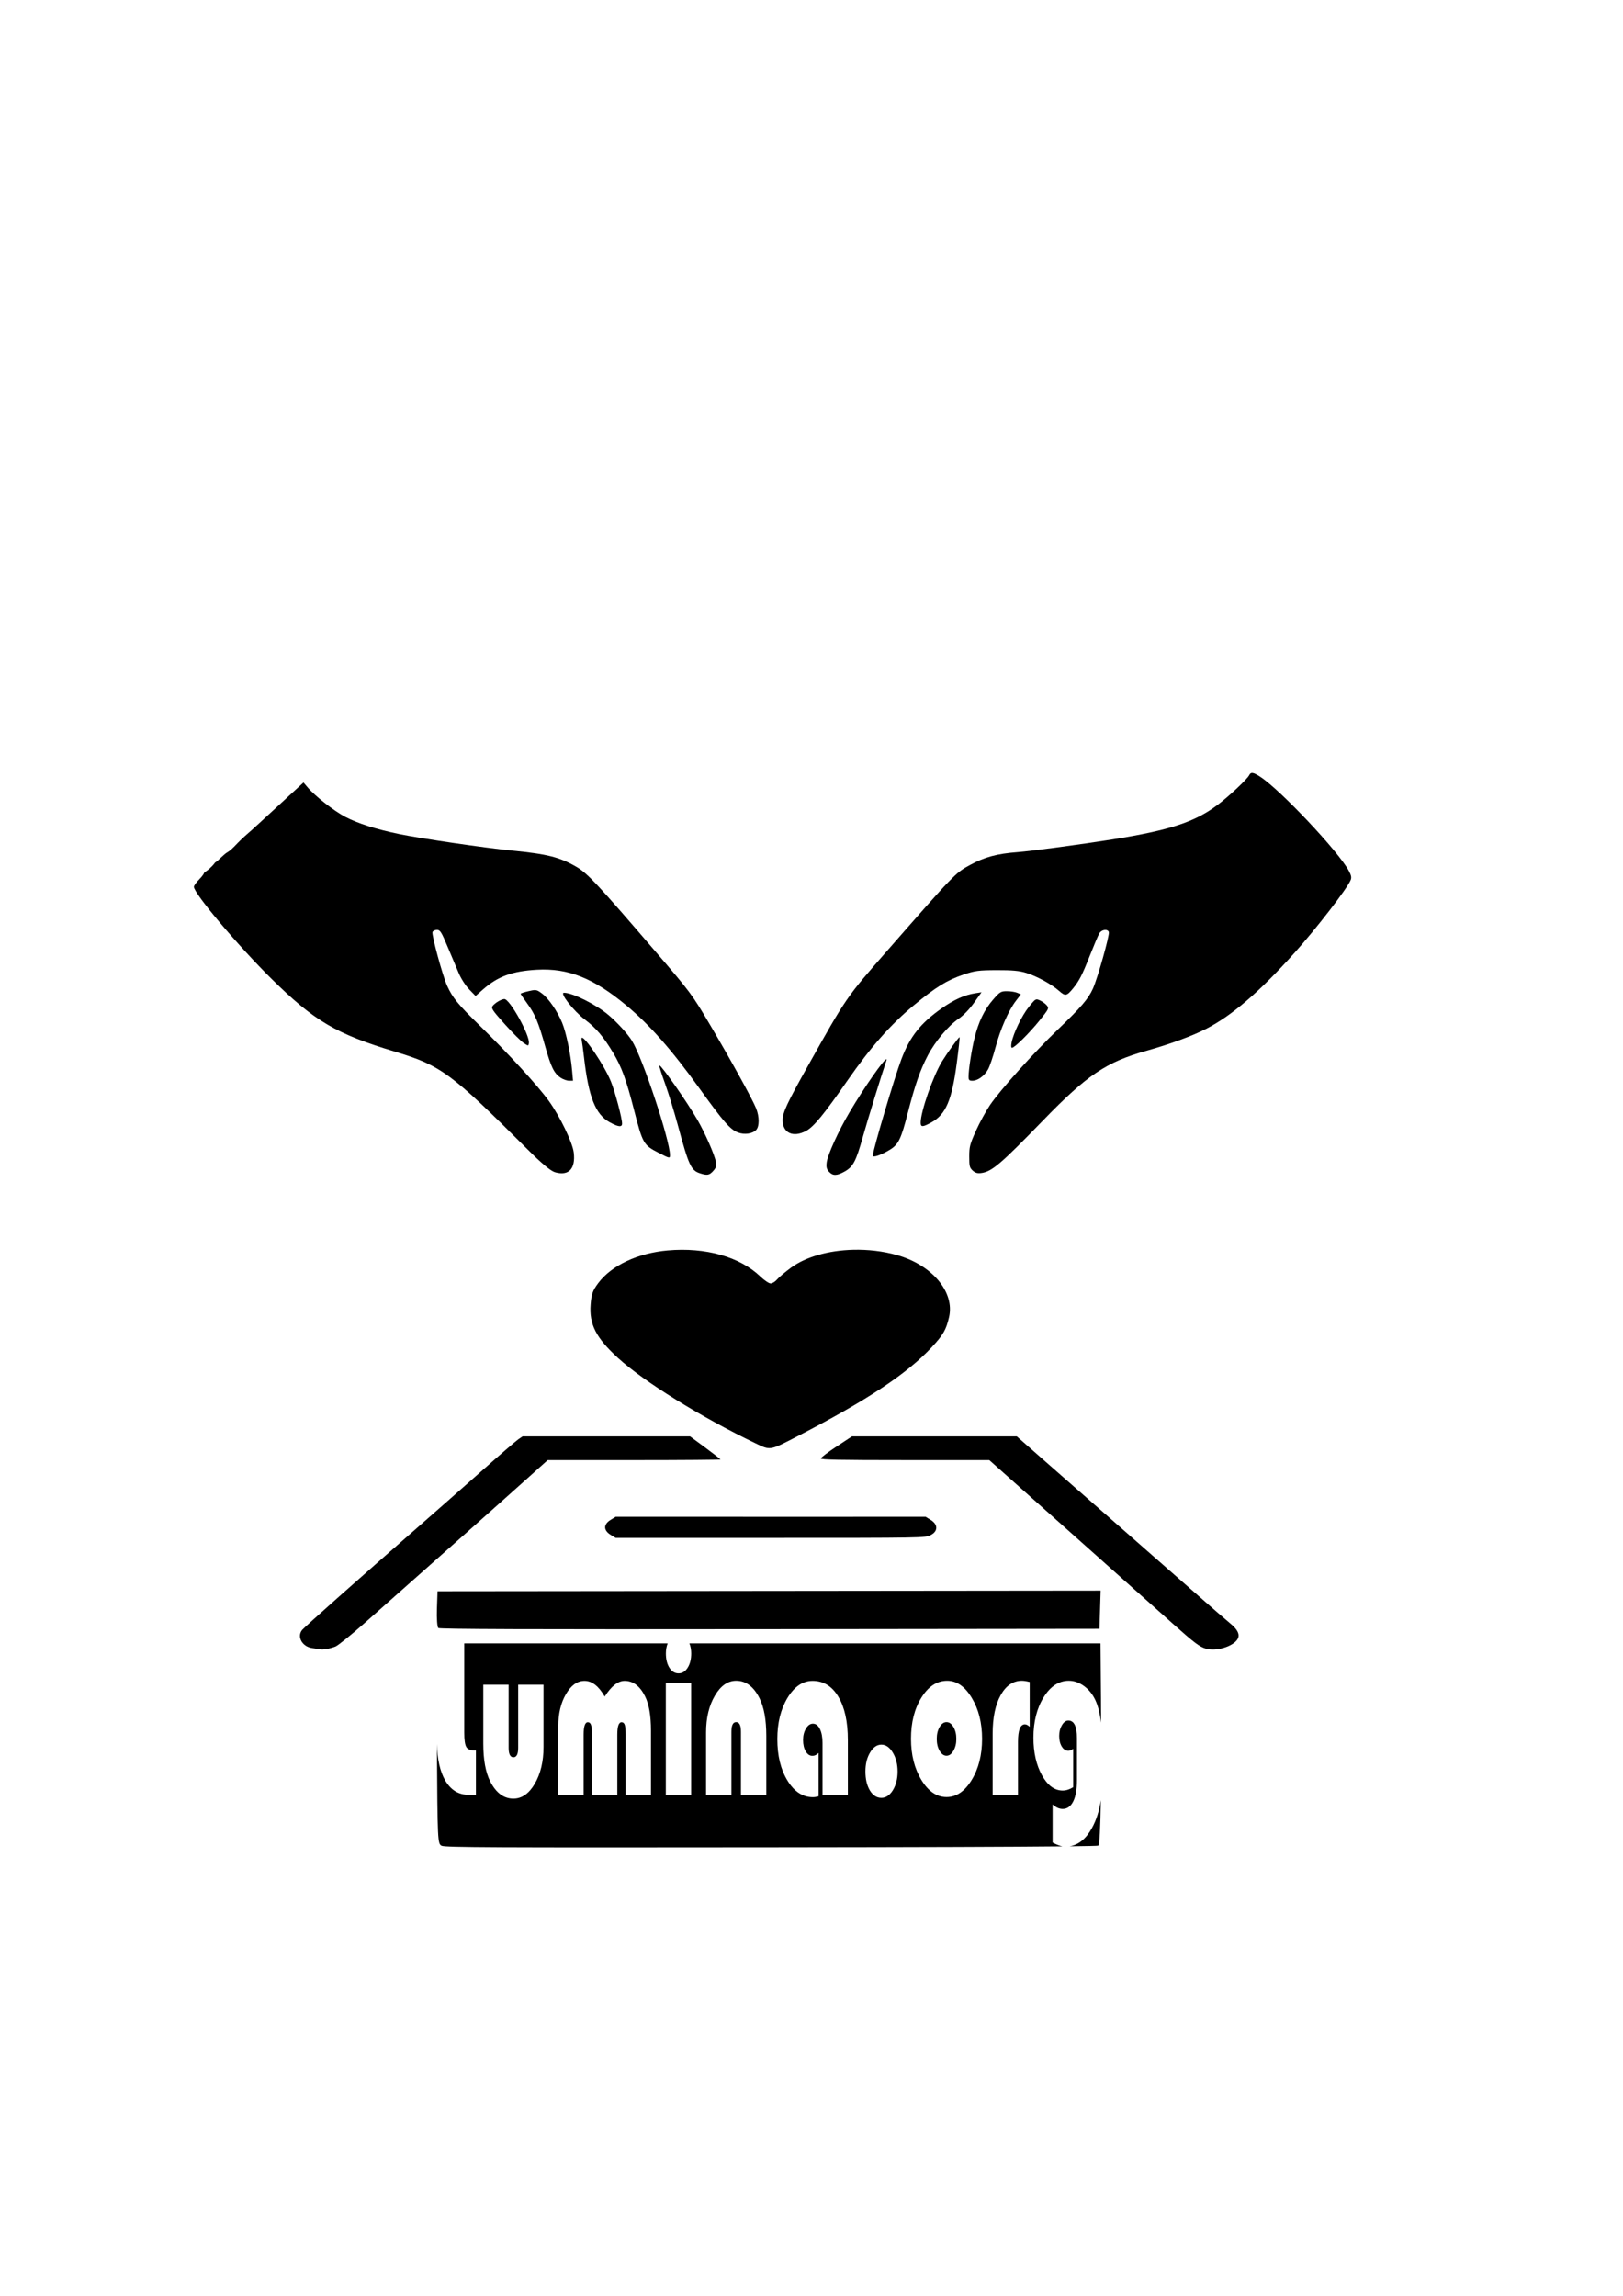 <?xml version="1.0" encoding="UTF-8" standalone="no"?>
<!-- Created with Inkscape (http://www.inkscape.org/) -->

<svg
   width="210mm"
   height="297mm"
   viewBox="0 0 210 297"
   version="1.1"
   id="svg1"
   xml:space="preserve"
   inkscape:version="1.3.2 (091e20e, 2023-11-25, custom)"
   sodipodi:docname="LumonaORG LOGO.svg"
   xmlns:inkscape="http://www.inkscape.org/namespaces/inkscape"
   xmlns:sodipodi="http://sodipodi.sourceforge.net/DTD/sodipodi-0.dtd"
   xmlns="http://www.w3.org/2000/svg"
   xmlns:svg="http://www.w3.org/2000/svg"
   xmlns:rdf="http://www.w3.org/1999/02/22-rdf-syntax-ns#"
   xmlns:cc="http://creativecommons.org/ns#"
   xmlns:dc="http://purl.org/dc/elements/1.1/"><sodipodi:namedview
     id="base"
     pagecolor="#ffffff"
     bordercolor="#000000"
     borderopacity="0.3"
     inkscape:pageopacity="0.0"
     inkscape:pageshadow="2"
     inkscape:zoom="0.7"
     inkscape:cx="212.14286"
     inkscape:cy="587.85714"
     inkscape:document-units="mm"
     inkscape:showpageshadow="2"
     inkscape:pagecheckerboard="0"
     inkscape:deskcolor="#d1d1d1"
     inkscape:window-width="1920"
     inkscape:window-height="1051"
     inkscape:window-x="1341"
     inkscape:window-y="-9"
     inkscape:window-maximized="1"
     inkscape:current-layer="svg1" /><defs
     id="defs1" /><g
     id="g50"
     style="display:inline;fill:#000000"
     transform="matrix(1.115,0,0,1.122,-14.346,-9.359)"><g
       id="g51"
       style="display:inline;fill:#000000"
       transform="matrix(1.516,0,0,0.839,-46.649,24.487)"
       inkscape:label="g51"><path
         d="m 74.796,206.591 v 12.287 c 0,0.975 0.052,1.627 0.156,1.956 0.107,0.318 0.316,0.477 0.627,0.477 h 0.109 v 6.097 h -0.56 c -0.768,0 -1.366,-0.662 -1.795,-1.986 -0.393,-1.223 -0.597,-2.899 -0.63,-4.985 4.27e-4,0.132 -1.16e-4,0.212 3.41e-4,0.344 0.045,13.04 0.054,13.382 0.366,13.635 0.275,0.223 3.823,0.253 25.203,0.212 11.605,-0.022 18.76,-0.067 22.311,-0.133 -0.214,-0.074 -0.464,-0.248 -0.751,-0.527 v -5.235 c 0.252,0.411 0.508,0.616 0.768,0.616 0.349,0 0.619,-0.344 0.809,-1.032 0.19,-0.678 0.285,-1.653 0.285,-2.926 v -5.774 c 0,-1.612 -0.22,-2.418 -0.659,-2.418 -0.187,0 -0.351,0.216 -0.493,0.647 -0.138,0.421 -0.207,0.909 -0.207,1.463 0,0.585 0.066,1.073 0.197,1.463 0.135,0.39 0.301,0.585 0.498,0.585 0.131,0 0.258,-0.092 0.379,-0.277 v 5.281 c -0.28,0.308 -0.548,0.462 -0.804,0.462 -0.626,0 -1.156,-0.703 -1.592,-2.11 -0.432,-1.406 -0.649,-3.126 -0.649,-5.158 0,-2.197 0.261,-4.05 0.783,-5.559 0.522,-1.509 1.163,-2.263 1.924,-2.263 0.405,0 0.792,0.241 1.162,0.724 0.37,0.482 0.66,1.129 0.871,1.94 0.211,0.806 0.352,1.857 0.436,3.099 -0.003,-1.14 -0.001,-2.104 -0.007,-3.342 l -0.035,-7.563 H 98.169 92.031 c 0.09,0.415 0.138,0.875 0.138,1.385 0,0.801 -0.092,1.458 -0.275,1.971 -0.18,0.513 -0.411,0.77 -0.695,0.77 -0.284,0 -0.517,-0.257 -0.7,-0.77 -0.18,-0.513 -0.27,-1.17 -0.27,-1.971 0,-0.511 0.048,-0.97 0.136,-1.385 z m 20.817,5.143 c 0.74,0 1.333,0.795 1.779,2.386 0.349,1.242 0.524,2.972 0.524,5.189 v 8.099 h -1.94 v -8.669 c 0,-0.883 -0.122,-1.324 -0.368,-1.324 -0.242,0 -0.363,0.442 -0.363,1.324 v 8.669 h -1.94 v -8.561 c 0,-2.002 0.223,-3.686 0.669,-5.051 0.446,-1.376 0.993,-2.063 1.639,-2.063 z m 16.149,0 c 0.733,0 1.36,0.785 1.883,2.355 0.526,1.56 0.788,3.434 0.788,5.621 0,2.217 -0.266,4.106 -0.799,5.666 -0.529,1.56 -1.169,2.341 -1.919,2.341 -0.75,0 -1.392,-0.78 -1.924,-2.341 -0.532,-1.571 -0.799,-3.459 -0.799,-5.666 0,-2.248 0.266,-4.137 0.799,-5.667 0.532,-1.54 1.189,-2.309 1.971,-2.309 z m 5.726,0 c 0.152,0 0.349,0.057 0.591,0.169 v 6.159 c -0.135,-0.226 -0.258,-0.339 -0.368,-0.339 -0.353,0 -0.529,0.801 -0.529,2.402 v 7.283 h -1.94 v -8.392 c 0,-2.217 0.204,-3.983 0.612,-5.297 0.408,-1.324 0.953,-1.986 1.634,-1.986 z m -33.487,0.015 c 0.574,0 1.089,0.718 1.545,2.155 0.508,-1.437 1.017,-2.155 1.525,-2.155 0.647,0 1.165,0.698 1.556,2.094 0.308,1.088 0.462,2.674 0.462,4.758 v 8.808 h -1.94 v -8.284 c 0,-0.636 -0.022,-1.078 -0.067,-1.324 -0.045,-0.246 -0.126,-0.37 -0.244,-0.37 -0.218,0 -0.327,0.57 -0.327,1.709 v 8.269 h -1.939 v -8.284 c 0,-0.636 -0.024,-1.078 -0.073,-1.324 -0.045,-0.246 -0.126,-0.37 -0.244,-0.37 -0.214,0 -0.322,0.57 -0.322,1.709 v 8.269 H 81.995 v -9.454 c 0,-1.725 0.195,-3.188 0.586,-4.389 0.391,-1.211 0.865,-1.816 1.421,-1.816 z m 17.456,0 c 0.837,0 1.495,0.728 1.976,2.186 0.484,1.447 0.726,3.429 0.726,5.944 v 7.53 h -1.94 v -7.114 c 0,-0.811 -0.067,-1.458 -0.202,-1.94 -0.131,-0.482 -0.31,-0.724 -0.534,-0.724 -0.204,0 -0.38,0.221 -0.529,0.662 -0.149,0.441 -0.223,0.965 -0.223,1.571 0,0.636 0.067,1.16 0.202,1.571 0.135,0.411 0.306,0.616 0.513,0.616 0.169,0 0.327,-0.133 0.472,-0.4 v 5.959 c -0.159,0.082 -0.304,0.123 -0.436,0.123 -0.778,0 -1.426,-0.76 -1.945,-2.279 -0.519,-1.519 -0.778,-3.423 -0.778,-5.712 0,-2.228 0.261,-4.117 0.783,-5.667 0.526,-1.55 1.163,-2.325 1.914,-2.325 z m -11.233,0.308 h 1.939 v 15.352 h -1.939 z m -13.972,0.216 h 1.94 v 8.669 c 0,0.873 0.123,1.309 0.368,1.309 0.242,0 0.363,-0.436 0.363,-1.309 v -8.669 h 1.94 v 8.561 c 0,1.991 -0.223,3.675 -0.669,5.05 -0.446,1.365 -0.992,2.048 -1.639,2.048 -0.736,0 -1.329,-0.796 -1.779,-2.387 -0.349,-1.242 -0.524,-2.966 -0.524,-5.173 z m 35.458,5.143 c -0.207,0 -0.384,0.226 -0.529,0.678 -0.145,0.441 -0.218,0.986 -0.218,1.632 0,0.636 0.073,1.181 0.218,1.632 0.149,0.452 0.325,0.678 0.529,0.678 0.207,0 0.384,-0.226 0.529,-0.678 0.149,-0.452 0.223,-0.996 0.223,-1.632 0,-0.647 -0.073,-1.191 -0.218,-1.632 -0.145,-0.452 -0.323,-0.678 -0.534,-0.678 z m -4.984,3.095 c 0.339,0 0.63,0.364 0.872,1.093 0.245,0.729 0.368,1.596 0.368,2.602 0,1.006 -0.121,1.863 -0.363,2.572 -0.242,0.698 -0.534,1.047 -0.877,1.047 -0.356,0 -0.65,-0.339 -0.881,-1.016 -0.228,-0.688 -0.342,-1.561 -0.342,-2.618 0,-1.027 0.119,-1.894 0.358,-2.602 0.239,-0.719 0.527,-1.078 0.866,-1.078 z m 16.798,7.629 c -0.123,1.48 -0.349,2.756 -0.679,3.826 -0.451,1.482 -1.022,2.32 -1.711,2.521 1.318,-0.028 2.158,-0.058 2.19,-0.094 0.099,-0.11 0.165,-2.399 0.2,-6.253 z"
         style="display:inline;fill:#000000"
         id="path53" /><path
         style="fill:#000000"
         d="m 123.508,199.343 -25.379,0.046 -25.379,0.046 -0.046,2.421 c -0.025,1.336 0.023,2.513 0.109,2.627 l 5.17e-4,-5.2e-4 c 0.115,0.153 6.67,0.194 25.379,0.157 l 25.225,-0.05 0.045,-2.623 z"
         id="path37" /><path
         style="fill:#000000"
         d="m 86.383,189.2 -0.402,0.444 c -0.253,0.28 -0.401,0.652 -0.401,1.005 0,0.353 0.148,0.724 0.401,1.005 l 0.402,0.445 h 11.835 c 11.725,0 11.839,-0.004 12.266,-0.376 0.578,-0.504 0.591,-1.455 0.029,-2.078 l -0.401,-0.444 H 98.247 Z"
         id="path36" /><path
         style="fill:#000000"
         d="m 104.475,178.149 -1.19,1.404 c -0.654,0.772 -1.191,1.506 -1.193,1.63 -0.003,0.177 1.393,0.226 6.445,0.226 h 6.448 l 1.615,2.582 c 0.888,1.42 3.703,5.924 6.255,10.009 2.552,4.085 5.328,8.528 6.169,9.873 1.675,2.681 2.077,3.222 2.567,3.457 0.746,0.357 1.926,-0.232 2.34,-1.17 0.288,-0.652 0.121,-1.4 -0.522,-2.339 -0.288,-0.42 -1.399,-2.149 -2.469,-3.843 -1.071,-1.694 -3.709,-5.851 -5.862,-9.239 -2.153,-3.388 -4.832,-7.607 -5.953,-9.375 l -2.038,-3.216 h -6.306 z"
         id="path35" /><path
         style="fill:#000000"
         d="m 79.263,178.149 -0.332,0.408 c -0.182,0.224 -1.457,2.201 -2.834,4.393 -1.376,2.192 -3.619,5.739 -4.983,7.881 -4.26,6.69 -8.52,13.479 -8.717,13.892 -0.439,0.918 -0.016,2.328 0.754,2.516 0.246,0.06 0.52,0.136 0.61,0.168 0.232,0.083 0.756,-0.086 1.174,-0.377 0.196,-0.137 1.226,-1.629 2.288,-3.316 4.313,-6.847 10.409,-16.577 12.528,-19.994 l 1.432,-2.31 h 6.611 c 3.636,0 6.612,-0.041 6.612,-0.091 0,-0.05 -0.524,-0.784 -1.164,-1.63 l -1.163,-1.54 h -6.408 z"
         id="path34" /><path
         style="fill:#000000"
         d="m 104.575,152.506 c -1.861,0.082 -3.63,0.946 -4.78,2.477 -0.447,0.596 -0.926,1.323 -1.062,1.616 -0.137,0.293 -0.355,0.534 -0.485,0.534 -0.13,0 -0.484,-0.428 -0.788,-0.951 -1.573,-2.714 -4.195,-4.04 -7.087,-3.586 -2.295,0.36 -4.312,2.064 -5.323,4.494 -0.422,1.014 -0.52,1.508 -0.581,2.923 -0.119,2.731 0.41,4.592 2.085,7.345 1.998,3.281 6.368,8.152 10.536,11.745 1.152,0.993 1.07,1.017 3.2,-0.958 5.336,-4.949 8.403,-8.601 10.298,-12.262 0.872,-1.685 1.094,-2.378 1.317,-4.122 0.442,-3.455 -1.3,-7.176 -3.995,-8.533 -1.069,-0.538 -2.219,-0.771 -3.335,-0.722 z"
         id="path33" /></g><path
       id="path32"
       style="fill:#000000"
       d="m 48.086,98.565 -1.987,1.814 c -1.093,0.998 -2.487,2.274 -3.1,2.835 -0.612,0.562 -1.311,1.185 -1.553,1.385 -0.242,0.2 -0.66,0.593 -0.93,0.873 -0.768,0.797 -0.955,0.962 -1.351,1.192 -0.144,0.084 -0.514,0.424 -0.844,0.723 -0.122,0.149 -0.318,0.286 -0.511,0.422 -0.109,0.157 -0.245,0.316 -0.414,0.475 -0.089,0.084 -0.176,0.166 -0.266,0.249 -0.112,0.09 -0.067,0.055 -0.133,0.107 -0.138,0.11 -0.274,0.201 -0.407,0.276 -0.056,0.163 -0.253,0.459 -0.569,0.776 -0.36,0.36 -0.654,0.763 -0.654,0.895 0,0.772 5.105,6.784 9.026,10.629 4.948,4.853 7.478,6.335 14.291,8.375 5.347,1.601 6.502,2.445 15.338,11.209 1.732,1.718 2.75,2.56 3.27,2.706 1.576,0.442 2.379,-0.407 2.155,-2.278 -0.138,-1.151 -1.615,-4.193 -2.884,-5.937 -1.317,-1.81 -4.647,-5.419 -8.016,-8.689 -2.553,-2.478 -3.166,-3.222 -3.801,-4.618 -0.517,-1.136 -1.805,-5.844 -1.69,-6.176 0.047,-0.137 0.277,-0.249 0.51,-0.249 0.379,0 0.511,0.207 1.246,1.948 0.452,1.071 1.036,2.447 1.298,3.057 0.272,0.635 0.79,1.43 1.211,1.861 l 0.736,0.751 0.848,-0.743 c 1.727,-1.513 3.394,-2.12 6.261,-2.282 3.643,-0.205 6.595,0.971 10.429,4.152 2.678,2.222 5.236,5.107 8.39,9.463 2.87,3.964 3.628,4.825 4.55,5.162 0.726,0.266 1.641,0.137 2.067,-0.291 0.398,-0.4 0.399,-1.549 10e-4,-2.516 -0.456,-1.109 -2.935,-5.574 -5.331,-9.602 -2.094,-3.521 -2.27,-3.756 -6.224,-8.333 -6.802,-7.875 -8.013,-9.164 -9.306,-9.907 -1.928,-1.109 -3.344,-1.464 -7.42,-1.862 -3.226,-0.315 -10.645,-1.396 -13.174,-1.919 -2.671,-0.553 -4.745,-1.211 -6.211,-1.97 -1.305,-0.676 -3.508,-2.392 -4.387,-3.419 z m 26.822,23.934 c -0.172,0.004 -0.386,0.049 -0.71,0.123 -0.501,0.115 -0.911,0.25 -0.911,0.3 0,0.05 0.342,0.553 0.76,1.119 0.901,1.221 1.301,2.167 2.085,4.939 0.675,2.386 1.029,3.107 1.771,3.609 0.293,0.198 0.74,0.36 0.995,0.361 l 0.463,0.001 -0.11,-1.223 c -0.171,-1.891 -0.684,-4.332 -1.146,-5.451 -0.56,-1.356 -1.582,-2.828 -2.361,-3.399 -0.301,-0.221 -0.472,-0.335 -0.675,-0.368 -0.051,-0.008 -0.104,-0.012 -0.161,-0.011 z m 3.406,0.307 c -0.541,0 1.116,2.11 2.428,3.092 1.297,0.971 2.179,2.003 3.285,3.846 0.98,1.634 1.506,3.061 2.395,6.494 1.035,3.996 1.103,4.115 2.891,5.032 1.238,0.635 1.301,0.648 1.301,0.271 0,-1.728 -3.179,-11.238 -4.412,-13.199 -0.508,-0.809 -1.675,-2.082 -2.711,-2.96 -1.427,-1.209 -4.173,-2.576 -5.176,-2.576 z m -6.916,0.725 c -0.337,0 -1.107,0.452 -1.371,0.806 -0.185,0.248 0.003,0.526 1.401,2.073 0.888,0.983 1.873,1.96 2.187,2.172 0.557,0.375 0.573,0.377 0.623,0.035 0.13,-0.898 -2.208,-5.085 -2.84,-5.085 z m 9.003,4.464 c -0.053,0.01 -0.068,0.087 -0.035,0.246 0.051,0.249 0.173,1.146 0.27,1.993 0.528,4.579 1.322,6.586 2.966,7.494 1.011,0.558 1.454,0.607 1.453,0.16 -8.12e-4,-0.624 -0.815,-3.673 -1.293,-4.842 -0.766,-1.872 -2.991,-5.119 -3.361,-5.051 z m 8.994,3.188 c -0.01,-0.003 -0.017,-0.003 -0.022,0.002 -0.035,0.039 0.264,0.976 0.665,2.083 0.401,1.106 1.069,3.261 1.484,4.788 1.266,4.66 1.53,5.23 2.578,5.567 0.836,0.268 1.08,0.225 1.524,-0.266 0.339,-0.376 0.4,-0.575 0.318,-1.041 -0.145,-0.82 -1.259,-3.343 -2.154,-4.876 -1.199,-2.054 -4.081,-6.148 -4.392,-6.255 z" /><path
       id="path31"
       style="fill:#000000"
       d="m 158.234,97.468 c -0.195,-0.027 -0.311,0.063 -0.411,0.262 -0.231,0.458 -2.294,2.385 -3.63,3.39 -2.656,2 -5.528,2.939 -12.259,4.01 -3.443,0.547 -9.437,1.347 -10.951,1.461 -2.427,0.182 -3.848,0.561 -5.535,1.473 -1.723,0.933 -1.777,0.987 -9.746,10.031 -4.627,5.251 -4.623,5.245 -9.075,13.134 -2.443,4.328 -2.939,5.388 -2.939,6.274 0,1.476 1.231,2.032 2.725,1.23 0.891,-0.478 2.08,-1.919 4.819,-5.838 2.682,-3.837 4.975,-6.416 7.699,-8.66 2.534,-2.087 3.831,-2.882 5.759,-3.531 1.303,-0.438 1.742,-0.496 3.841,-0.504 1.794,-0.007 2.625,0.07 3.418,0.314 1.253,0.386 2.962,1.317 3.832,2.087 0.7,0.619 0.877,0.588 1.591,-0.279 0.727,-0.882 1.064,-1.533 1.956,-3.775 0.476,-1.196 0.972,-2.357 1.101,-2.581 0.263,-0.456 0.973,-0.555 1.112,-0.155 0.111,0.32 -1.311,5.339 -1.844,6.511 -0.541,1.19 -1.363,2.144 -4.056,4.708 -2.787,2.654 -6.724,7.007 -7.894,8.728 -0.474,0.697 -1.208,2.034 -1.632,2.971 -0.696,1.539 -0.771,1.824 -0.771,2.96 -4.3e-4,1.12 0.044,1.296 0.406,1.622 0.306,0.275 0.56,0.342 1.031,0.272 1.212,-0.18 2.243,-1.057 7.155,-6.086 5.09,-5.212 7.313,-6.701 11.92,-7.988 2.785,-0.778 5.373,-1.721 6.986,-2.547 2.992,-1.531 6.164,-4.24 10.227,-8.737 2.561,-2.835 6.124,-7.421 6.529,-8.404 0.127,-0.308 0.08,-0.546 -0.213,-1.087 -1.212,-2.234 -7.919,-9.305 -10.269,-10.828 -0.415,-0.269 -0.688,-0.412 -0.883,-0.438 z m -28.519,25.157 c -0.701,0 -0.819,0.072 -1.615,0.983 -1.005,1.15 -1.687,2.559 -2.153,4.452 -0.343,1.391 -0.684,3.6 -0.684,4.428 0,0.385 0.076,0.463 0.45,0.463 0.619,-9.3e-4 1.396,-0.564 1.815,-1.315 0.193,-0.346 0.577,-1.475 0.854,-2.509 0.569,-2.123 1.52,-4.282 2.377,-5.39 l 0.577,-0.747 -0.431,-0.182 c -0.237,-0.1 -0.772,-0.182 -1.188,-0.182 z m -2.95,0.127 -0.711,0.109 c -1.265,0.194 -2.458,0.726 -3.923,1.75 -2.446,1.711 -3.668,3.244 -4.657,5.841 -0.815,2.141 -3.325,10.547 -3.326,11.139 -6.1e-4,0.265 1.066,-0.112 2.038,-0.72 0.949,-0.594 1.256,-1.233 2.03,-4.227 0.836,-3.234 1.429,-4.925 2.316,-6.609 0.847,-1.608 2.383,-3.427 3.563,-4.224 0.565,-0.381 1.26,-1.094 1.796,-1.84 z m 6.397,0.82 c -0.208,0.014 -0.395,0.238 -0.911,0.875 -0.801,0.989 -1.783,3.01 -1.997,4.111 -0.071,0.365 -0.051,0.589 0.054,0.589 0.297,0 2.04,-1.717 3.195,-3.147 1.074,-1.33 1.11,-1.404 0.842,-1.732 -0.154,-0.188 -0.508,-0.448 -0.787,-0.576 -0.125,-0.057 -0.22,-0.099 -0.304,-0.115 -0.032,-0.006 -0.062,-0.008 -0.091,-0.006 z m -8.951,4.358 c -0.134,0.044 -1.384,1.759 -2.016,2.773 -1.031,1.653 -2.489,5.794 -2.489,7.069 0,0.549 0.224,0.543 1.262,-0.029 1.654,-0.914 2.355,-2.539 2.917,-6.758 0.219,-1.643 0.37,-3.018 0.336,-3.055 -0.002,-0.002 -0.005,-0.002 -0.009,-0.001 z m -8.487,2.542 c -0.265,-0.025 -2.499,3.131 -4.27,6.103 -1.292,2.169 -2.547,4.91 -2.655,5.798 -0.064,0.532 -0.007,0.766 0.263,1.065 0.443,0.491 0.914,0.485 1.822,-0.024 0.987,-0.552 1.315,-1.172 2.109,-3.982 0.555,-1.963 2.183,-7.204 2.716,-8.744 0.05,-0.143 0.052,-0.212 0.014,-0.215 z" /></g></svg>
